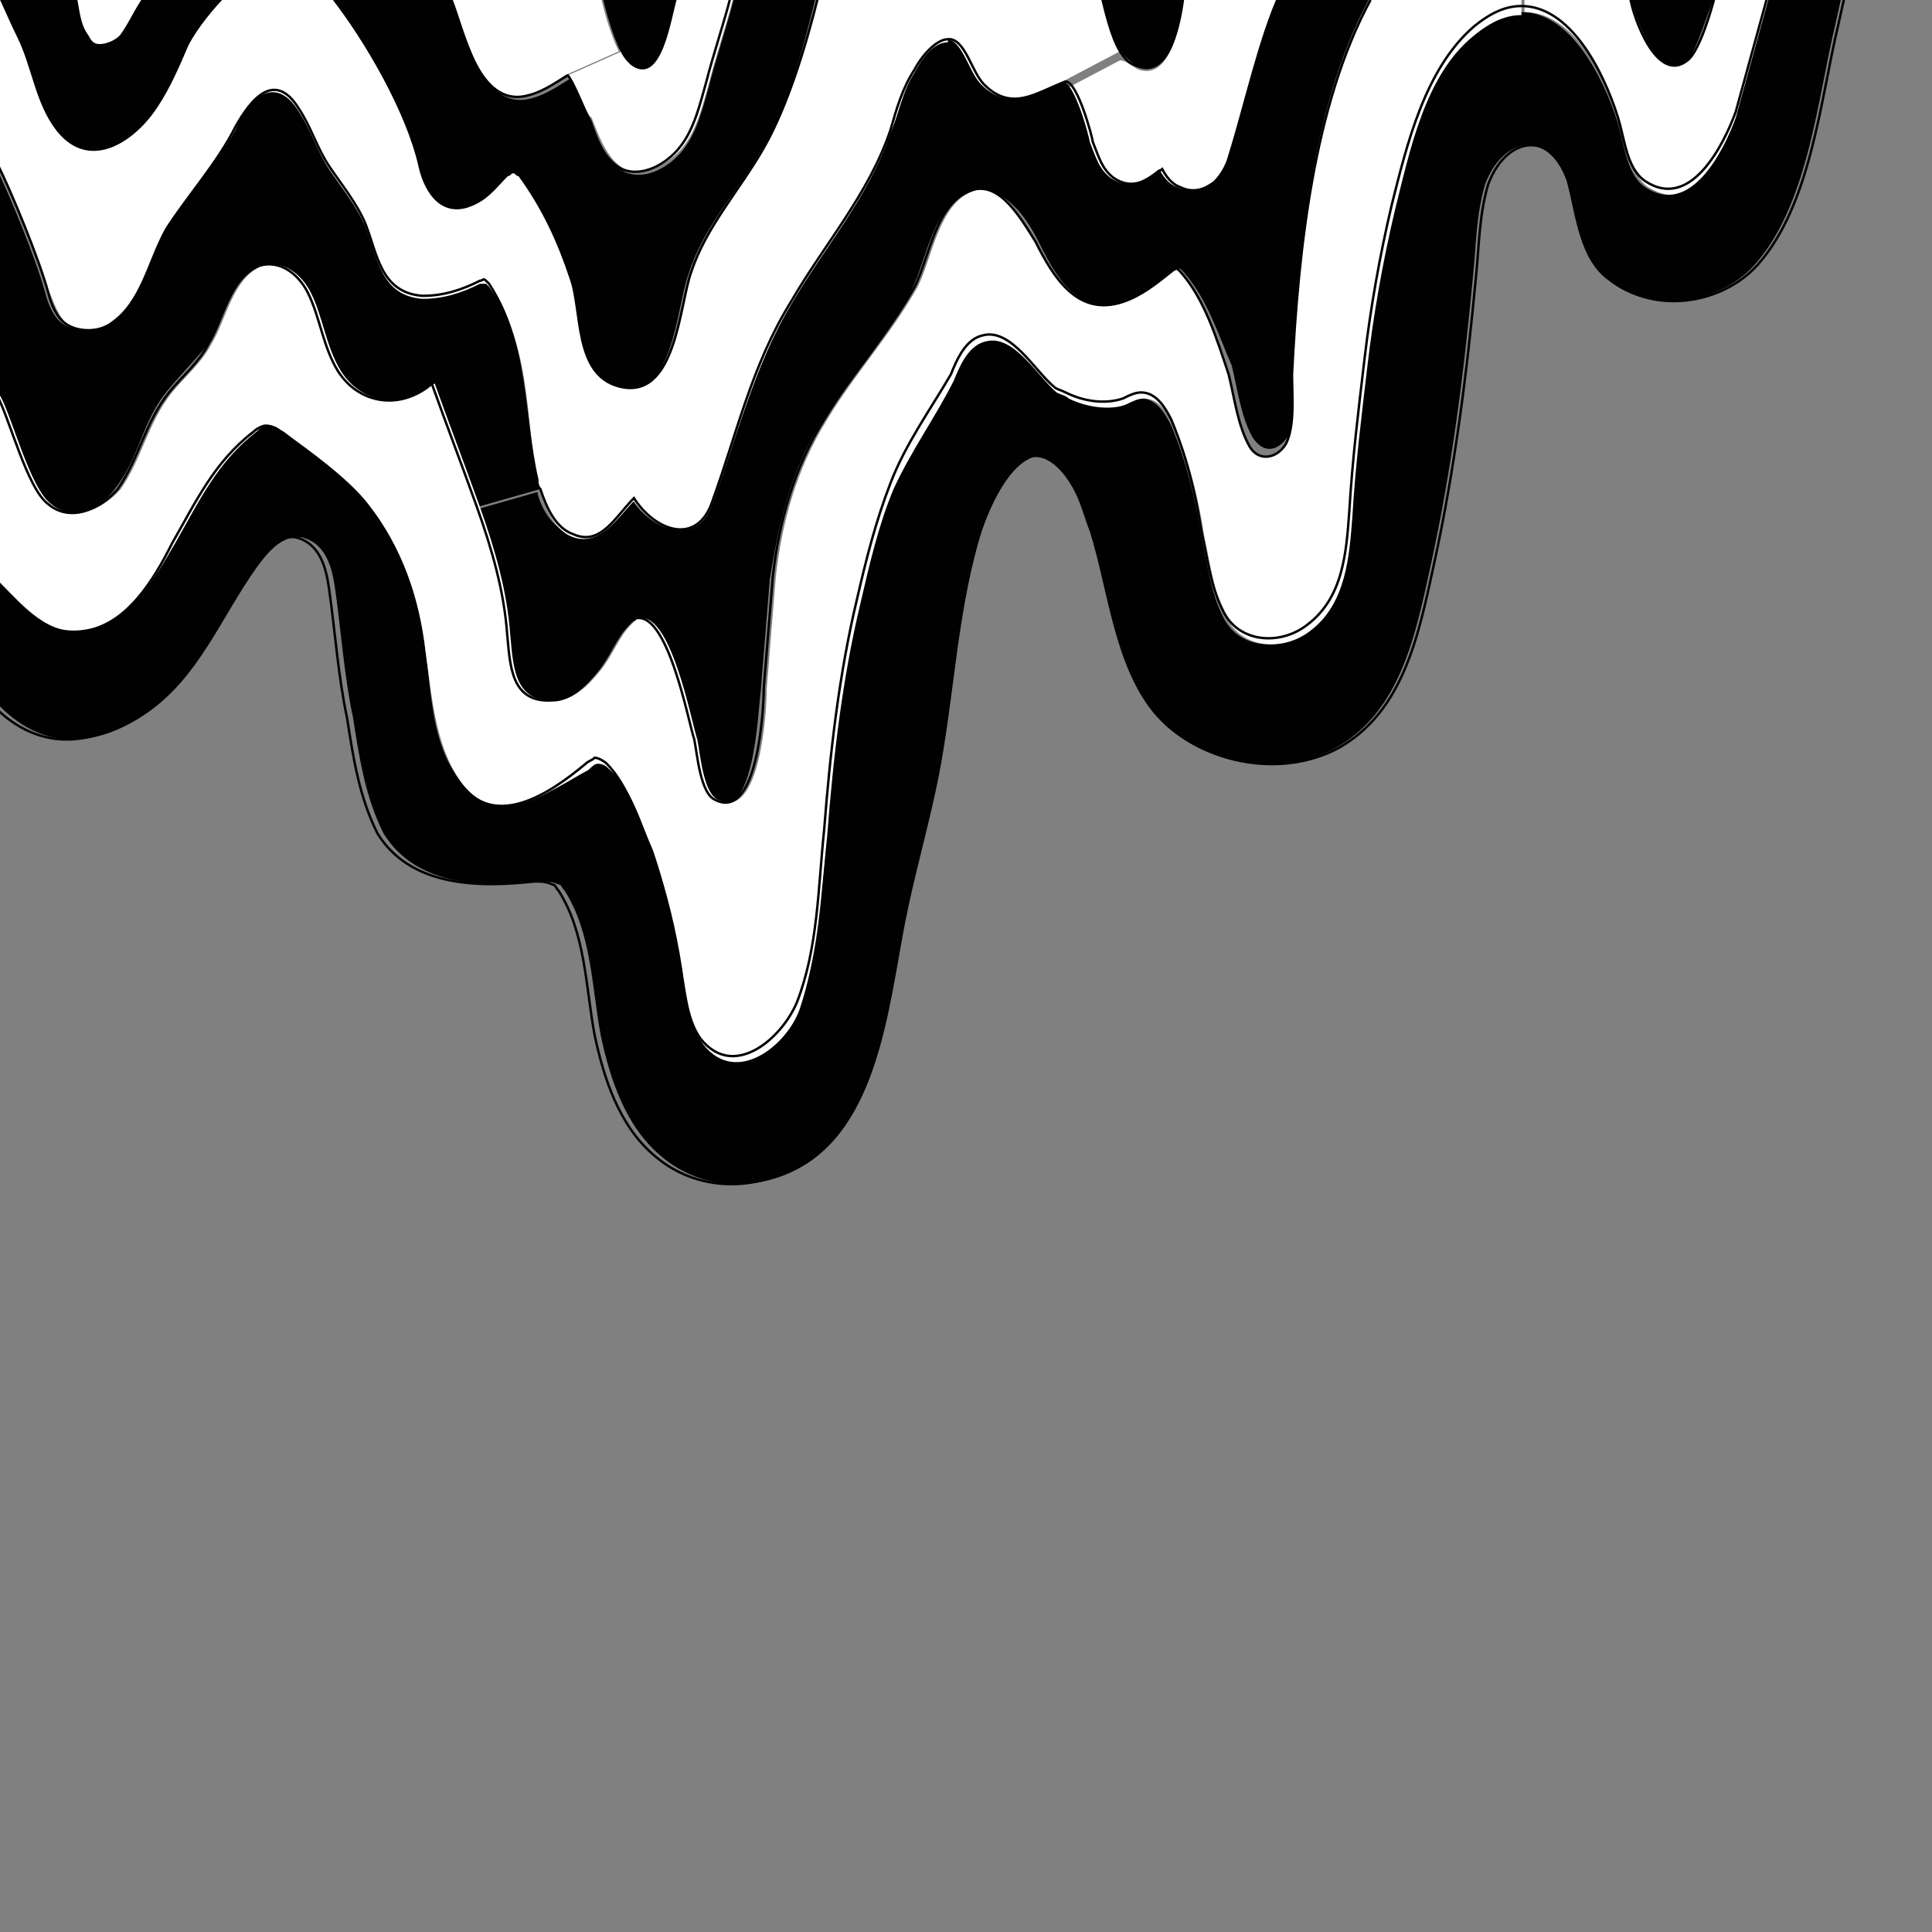 <?xml version="1.0" encoding="utf-8"?>
<!-- Generator: Adobe Illustrator 27.3.1, SVG Export Plug-In . SVG Version: 6.00 Build 0)  -->
<svg version="1.1" id="Layer_1" xmlns="http://www.w3.org/2000/svg" xmlns:xlink="http://www.w3.org/1999/xlink" x="0px" y="0px"
	 viewBox="0 0 64 64" style="enable-background:new 0 0 64 64;" xml:space="preserve">
<rect x="0" y="0" width="64" height="64" fill="#808080" stroke="none"/>
<style type="text/css">
	.st0{clip-path:url(#SVGID_00000054225651268445347560000008094914885294007217_);}
	.st1{fill:#010101;}
	.st2{fill:#FFFFFF;}
	.st3{fill:none;stroke:#010101;stroke-width:8.000000e-02;stroke-miterlimit:10;}
</style>
<g>
	<defs>
		<rect id="SVGID_1_" width="62.1" height="41.6"/>
	</defs>
	<clipPath id="SVGID_00000093174248396190717590000011334623202332802995_">
		<use xlink:href="#SVGID_1_"  style="overflow:visible;"/>
	</clipPath>
	<g id="XMLID_3_" style="clip-path:url(#SVGID_00000093174248396190717590000011334623202332802995_);">
		<g>
			<path class="st1" d="M56.8-0.1c-0.2,0.4-0.6,1.8-0.9,2.1c-1,0.8-1.7-1.4-1.9-2.1H56.8z"/>
			<path class="st2" d="M58.7-0.1c-0.3,1.1-0.8,2.9-1.1,4c-0.3,1.2-1.4,3.3-3,2.3c-0.6-0.4-0.7-1.4-0.9-2.1
				c-0.5-1.6-1.6-3.7-3.2-3.7v-0.5H54c0.1,0.7,0.9,2.9,1.9,2.1c0.4-0.3,0.8-1.7,0.9-2.1H58.7z"/>
			<path class="st2" d="M37.7,2.3c1.1,0.4,1.4-1.6,1.5-2.3h3.2c-0.7,1.5-1.2,3.8-1.7,5.4c-0.1,0.3-0.2,0.6-0.5,0.9
				c-0.4,0.3-0.8,0.4-1.2,0.2c-0.3-0.1-0.4-0.4-0.6-0.6c-0.5,0.4-1,0.7-1.6,0.3c-0.4-0.3-0.6-0.8-0.7-1.2c-0.1-0.1-0.6-2-0.9-2
				l1.9-1C37.3,2,37.5,2.2,37.7,2.3z"/>
			<path class="st1" d="M36.5-0.1h2.7c-0.1,0.7-0.4,2.7-1.5,2.3c-0.2-0.1-0.4-0.3-0.6-0.5C36.8,1.2,36.6,0.3,36.5-0.1z"/>
			<path class="st1" d="M37.8,13.2c0.5,0,0.8,0.5,1,0.9c0.5,1.2,0.8,2.4,1,3.7c0.2,0.9,0.3,1.8,0.7,2.6c0.5,1.1,1.9,1.2,2.8,0.5
				c1.2-0.9,1.3-2.4,1.4-3.8c0.1-1.7,0.3-3.3,0.5-5c0.2-1.7,0.5-3.4,0.9-5.1c0.5-2,1.1-4.5,2.7-5.9c0.6-0.5,1.1-0.7,1.6-0.7
				c1.6,0,2.7,2.1,3.2,3.7c0.2,0.7,0.3,1.7,0.9,2.1c1.5,1,2.6-1.2,3-2.3c0.3-1.1,0.8-2.9,1.1-4h2.4l-0.2,0.9c-0.6,2.5-0.9,6-2.7,8
				c-1.2,1.3-3.4,1.6-4.8,0.5c-1-0.7-1.1-2.2-1.4-3.3c-0.6-1.7-2.1-1.5-2.7,0.1c-0.3,1-0.3,2-0.4,3c-0.3,3.2-0.7,6.4-1.4,9.6
				c-0.5,2.3-1,4.9-3.2,6.1c-1.9,1-4.6,0.5-6-1.2c-1.3-1.6-1.5-4.1-2.1-6c-0.2-0.5-0.3-1-0.6-1.5c-0.4-0.7-0.9-1-1.3-1l0.9-2.1
				c0.6,0.3,1.3,0.4,1.9,0.2C37.4,13.3,37.6,13.2,37.8,13.2z"/>
			<path class="st2" d="M36.5-0.1c0.1,0.4,0.3,1.3,0.6,1.8l-1.9,1c0,0,0,0,0,0c-1,0.4-1.8,1-2.7,0.1c-0.4-0.4-0.6-1.4-1.1-1.5
				c0,0-0.1,0-0.1,0v-1.5H36.5z"/>
			<path class="st1" d="M18.9,17.7c0.9,0.4,1.4-0.6,2-1.2c0.7,1.1,2.1,1.6,2.6,0.1c0.8-2.2,1.3-4.5,2.6-6.6c1.1-1.9,2.6-3.6,3.3-5.7
				c0.2-0.7,0.4-1.4,0.8-2c0.2-0.4,0.7-1,1.1-1c0,0,0.1,0,0.1,0c0.5,0.1,0.7,1.1,1.1,1.5c0.9,0.9,1.7,0.3,2.7-0.1c0,0,0,0,0,0
				c0.4,0,0.9,1.9,0.9,2c0.2,0.5,0.3,0.9,0.7,1.2c0.6,0.4,1.1,0.1,1.6-0.3c0.1,0.2,0.3,0.5,0.6,0.6c0.4,0.2,0.8,0.1,1.2-0.2
				c0.2-0.2,0.4-0.5,0.5-0.9c0.5-1.6,1-3.9,1.7-5.4h3.1c-2,3.5-2.5,8.4-2.6,12.4c0,0.7,0.1,1.7-0.2,2.3c-0.3,0.5-0.8,0.7-1.2,0.1
				c-0.4-0.7-0.5-1.6-0.7-2.4C40.4,11.2,40,9.9,39.2,9c0,0-0.1-0.1-0.1-0.1c-0.1,0-0.2,0-0.2,0.1c-0.5,0.4-1,0.8-1.6,1
				c-1.6,0.5-2.3-0.8-2.9-2c-0.4-0.8-1.2-2-2.3-1.6c-1.2,0.4-1.4,2.2-1.9,3.2c-0.8,1.6-2,2.9-3,4.4c-1,1.6-1.4,3.3-1.7,5.2
				c-0.1,1.2-0.2,2.5-0.3,3.7c-0.1,0.7-0.2,4.4-1.6,3.7c-0.5-0.2-0.6-1.6-0.7-2c-0.1-0.6-0.9-4.4-2-4c-0.1,0-0.1,0.1-0.2,0.2
				c-0.4,0.5-0.6,1-1,1.5c-0.4,0.5-0.9,0.9-1.5,1c-1.4,0.1-1.4-1.2-1.5-2.2c-0.2-1.4-0.6-2.8-1-4.2l2.1-0.6
				C17.9,16.8,18.3,17.5,18.9,17.7z"/>
			<path class="st1" d="M22.4-0.1c-0.2,0.6-0.5,3-1.5,2.2c-0.1-0.1-0.2-0.2-0.3-0.4c-0.3-0.5-0.5-1.3-0.6-1.8H22.4z"/>
			<path class="st2" d="M18.8,2.5l1.8-0.8c0.1,0.2,0.2,0.3,0.3,0.4c1,0.8,1.3-1.6,1.5-2.2h1.9c-0.2,0.8-0.6,2-0.8,2.8
				c-0.2,0.7-0.4,1.6-0.9,2.2c-0.4,0.5-1.3,1-1.9,0.7c-0.6-0.3-0.9-1.2-1.1-1.7C19.4,3.8,18.9,2.5,18.8,2.5z"/>
			<path class="st2" d="M14.9-0.1h5c0.1,0.4,0.3,1.2,0.6,1.8l-1.8,0.8c-0.4,0.3-0.9,0.7-1.5,0.7C15.8,3.4,15.3,0.9,14.9-0.1z"/>
			<path class="st1" d="M15.8,6.8c-1.1,0.6-1.7-0.3-1.9-1.2c-0.4-1.8-1.8-4.2-2.9-5.6h4c0.4,1,0.9,3.5,2.4,3.3
				c0.6-0.1,1-0.4,1.5-0.7c0.1,0,0.6,1.3,0.7,1.4c0.2,0.6,0.5,1.4,1.1,1.7c0.7,0.3,1.5-0.2,1.9-0.7c0.5-0.6,0.7-1.5,0.9-2.2
				c0.2-0.8,0.6-2,0.8-2.8H27c-0.4,1.6-0.9,3.6-1.8,5c-0.8,1.4-1.9,2.5-2.4,4.1c-0.4,1.1-0.5,4.3-2.4,3.8c-1.4-0.4-1.2-2.5-1.6-3.6
				C18.5,8,18,6.9,17.2,5.9c-0.1-0.1-0.1-0.1-0.2-0.1c-0.1,0-0.1,0-0.2,0.1C16.5,6.2,16.2,6.6,15.8,6.8z"/>
			<path class="st1" d="M14.1,21.6c0.2,1.4,0.2,3,1.1,4.2c1.2,1.8,3.1,0.5,4.3-0.5c0.1-0.1,0.2-0.1,0.3-0.2c0.1,0,0.3,0.1,0.4,0.2
				c0.7,0.7,1.1,2,1.5,2.9c0.4,1.2,0.7,2.5,0.9,3.7c0.2,0.8,0.2,1.8,0.7,2.5c1.1,1.4,2.7,0,3.2-1.2c0.7-1.8,0.7-3.8,0.9-5.7
				c0.2-2.6,0.5-5.2,1.1-7.7c0.3-1.3,0.6-2.5,1.1-3.8c0.5-1.3,1.3-2.4,2-3.6c0.2-0.5,0.5-1.2,1.1-1.3c0.9-0.2,1.7,1.2,2.3,1.7
				c0.1,0.1,0.2,0.1,0.4,0.2l-0.9,2.1c-1,0-1.8,1.8-2.1,2.9c-0.7,2.5-0.8,5.1-1.3,7.7c-0.3,1.5-0.7,2.9-1,4.3
				c-0.6,2.7-0.8,6.8-3.3,8.5c-1.5,1-3.5,1-4.9-0.2c-1.2-1-1.7-2.6-2-4c-0.3-1.6-0.3-3.4-1.2-4.8c-0.1-0.1-0.1-0.2-0.2-0.2
				c-0.2-0.1-0.4-0.1-0.6-0.1c-1.8,0.2-4.1,0.2-5.2-1.6c-0.6-1.2-0.8-2.5-1-3.8c-0.3-1.4-0.4-2.9-0.6-4.3c-0.1-0.7-0.3-1.5-1.1-1.7
				c-0.7-0.1-1.2,0.6-1.5,1c-1.2,1.7-1.9,3.6-3.6,4.8c-1.3,0.9-3.1,1.5-4.8-0.1l-0.1-0.1v-4.3c0.8,0.9,1.6,1.8,2.9,1.6
				c1.4-0.2,2.3-1.7,2.9-2.9c0.8-1.4,1.4-2.7,2.7-3.7c0.1-0.1,0.3-0.2,0.4-0.2c0.2,0,0.4,0.1,0.5,0.2c1,0.7,2.1,1.5,2.8,2.4
				C13.4,18.2,13.9,19.9,14.1,21.6z"/>
			<path class="st2" d="M4,1.2C3.8,1.4,3.6,1.6,3.3,1.5C3.1,1.5,3,1.4,2.9,1.2C2.6,0.9,2.6,0.3,2.5-0.1h2.3C4.5,0.3,4.3,0.8,4,1.2z"
				/>
			<path class="st1" d="M7.4-0.1c-0.3,0.3-0.8,1-1.2,1.6c-0.3,0.7-0.6,1.3-1,2C4.5,4.6,3,5.7,1.9,4.3C1.2,3.4,1.1,2.2,0.6,1.2
				C0.4,0.8,0.1,0.1,0-0.1h2.5c0.1,0.4,0.1,0.9,0.4,1.3C3,1.4,3.1,1.5,3.3,1.5c0.2,0,0.5-0.1,0.7-0.3c0.3-0.4,0.5-0.9,0.8-1.3H7.4z"
				/>
			<path class="st1" d="M14,9.8c0.7,0,1.3-0.2,1.9-0.5c0.1,0,0.1-0.1,0.2,0c0,0,0.1,0.1,0.1,0.1c1.3,2,1.1,4.3,1.6,6.5
				c0,0.1,0,0.2,0.1,0.3l-2.1,0.6c-0.5-1.4-1-2.7-1.5-4.1c-0.9,0.9-2.4,0.7-3.1-0.4c-0.5-0.8-0.6-1.7-1-2.6C9.9,9.1,9.2,8.6,8.6,8.8
				c-1,0.4-1.2,1.8-1.7,2.6C6.4,12,5.9,12.5,5.5,13c-0.8,1-0.9,2.2-1.7,3.2c-0.5,0.7-1.5,1.1-2.3,0.5c-0.7-0.5-1.3-2.9-1.7-3.6V5.4
				c0.5,1,1.4,3.2,1.7,4.3c0.1,0.4,0.3,0.9,0.7,1.1C2.7,11,3.3,11,3.7,10.7c1-0.7,1.2-2,1.8-3.1c0.7-1.1,1.7-2.2,2.3-3.4
				c0.5-0.9,1.3-1.9,2.1-0.6c0.4,0.6,0.6,1.3,1,1.9c0.4,0.6,0.9,1.2,1.2,1.9C12.5,8.4,12.6,9.7,14,9.8z"/>
			<path class="st2" d="M15.2,25.8c-0.8-1.2-0.9-2.8-1.1-4.2c-0.2-1.8-0.8-3.5-1.9-4.9c-0.7-0.9-1.9-1.7-2.8-2.4
				c-0.2-0.1-0.3-0.2-0.5-0.2c-0.2,0-0.3,0.1-0.4,0.2c-1.3,1-1.9,2.3-2.7,3.7c-0.7,1.2-1.5,2.6-2.9,2.9c-1.3,0.2-2.1-0.8-2.9-1.6
				v-6.2c0.4,0.7,1,3.1,1.7,3.6c0.7,0.6,1.7,0.2,2.3-0.5c0.7-1,0.9-2.2,1.7-3.2c0.4-0.5,1-1,1.3-1.6c0.5-0.8,0.7-2.2,1.7-2.6
				c0.7-0.2,1.3,0.3,1.6,0.9c0.4,0.8,0.5,1.8,1,2.6c0.7,1.1,2.1,1.3,3.1,0.4c0.5,1.4,1,2.7,1.5,4.1c0.5,1.4,0.9,2.8,1,4.2
				c0.1,1,0.1,2.3,1.5,2.2c0.6,0,1.1-0.5,1.5-1c0.4-0.5,0.6-1.1,1-1.5c0.1-0.1,0.1-0.1,0.2-0.2c1.1-0.4,1.8,3.4,2,4
				c0.1,0.5,0.2,1.8,0.7,2c1.4,0.7,1.6-3,1.6-3.7c0.1-1.2,0.2-2.5,0.3-3.7c0.2-1.8,0.7-3.6,1.7-5.2c0.9-1.5,2.1-2.8,3-4.4
				c0.5-1,0.7-2.8,1.9-3.2C33.1,6,33.8,7.2,34.3,8c0.6,1.2,1.4,2.5,2.9,2c0.6-0.2,1.1-0.6,1.6-1c0.1-0.1,0.2-0.1,0.2-0.1
				c0,0,0.1,0.1,0.1,0.1c0.8,0.9,1.2,2.2,1.6,3.4c0.2,0.8,0.3,1.7,0.7,2.4c0.3,0.5,0.9,0.4,1.2-0.1c0.3-0.6,0.2-1.6,0.2-2.3
				c0.2-4,0.7-8.9,2.6-12.4h5v0.5c-0.5,0-1,0.2-1.6,0.7C47.2,2.5,46.7,5,46.2,7c-0.4,1.7-0.7,3.4-0.9,5.1c-0.2,1.7-0.4,3.3-0.5,5
				c-0.1,1.3-0.2,2.9-1.4,3.8c-0.9,0.7-2.3,0.6-2.8-0.5c-0.4-0.8-0.5-1.7-0.7-2.6c-0.2-1.3-0.5-2.5-1-3.7c-0.2-0.4-0.5-0.9-1-0.9
				c-0.2,0-0.4,0.1-0.6,0.2c-0.5,0.2-1.3,0.1-1.9-0.2c-0.1-0.1-0.2-0.1-0.4-0.2c-0.6-0.5-1.4-1.9-2.3-1.7c-0.6,0.1-0.9,0.8-1.1,1.3
				c-0.6,1.2-1.4,2.3-2,3.6c-0.5,1.2-0.8,2.5-1.1,3.8c-0.6,2.5-0.9,5.1-1.1,7.7c-0.2,1.9-0.3,3.9-0.9,5.7c-0.4,1.2-2.1,2.6-3.2,1.2
				c-0.5-0.7-0.6-1.7-0.7-2.5c-0.2-1.3-0.5-2.5-0.9-3.7c-0.4-0.9-0.7-2.2-1.5-2.9c-0.1-0.1-0.2-0.2-0.4-0.2c-0.1,0-0.2,0.1-0.3,0.2
				C18.2,26.2,16.4,27.6,15.2,25.8z"/>
			<path class="st2" d="M13.9,5.5c0.2,0.9,0.8,1.8,1.9,1.2c0.4-0.2,0.7-0.6,1-0.9c0.1,0,0.1-0.1,0.2-0.1c0.1,0,0.1,0.1,0.2,0.1
				C18,6.9,18.5,8,18.9,9.2c0.4,1.1,0.1,3.2,1.6,3.6c1.9,0.5,2-2.7,2.4-3.8c0.5-1.5,1.6-2.7,2.4-4.1c0.8-1.4,1.4-3.4,1.8-5h4.3v1.5
				c-0.5,0-0.9,0.6-1.1,1c-0.4,0.6-0.5,1.3-0.8,2c-0.7,2.1-2.2,3.8-3.3,5.7c-1.2,2-1.8,4.4-2.6,6.6c-0.5,1.4-1.9,0.9-2.6-0.1
				c-0.5,0.5-1.1,1.5-2,1.2c-0.6-0.2-0.9-0.9-1.1-1.5c0-0.1,0-0.2-0.1-0.3c-0.4-2.2-0.2-4.6-1.6-6.5c0,0-0.1-0.1-0.1-0.1
				c-0.1,0-0.1,0-0.2,0c-0.6,0.3-1.2,0.5-1.9,0.5c-1.4-0.1-1.5-1.4-1.9-2.4c-0.3-0.7-0.8-1.3-1.2-1.9c-0.4-0.6-0.6-1.3-1-1.9
				C9.1,2.4,8.2,3.3,7.8,4.3C7.2,5.4,6.2,6.5,5.5,7.6c-0.6,1-0.8,2.3-1.8,3.1c-0.4,0.3-1,0.3-1.4,0.1C1.9,10.5,1.8,10,1.6,9.6
				C1.3,8.5,0.4,6.4-0.1,5.4v-5.5H0c0.1,0.2,0.4,0.9,0.6,1.3c0.5,1,0.6,2.2,1.3,3.1C3,5.7,4.5,4.6,5.2,3.5c0.4-0.6,0.7-1.3,1-2
				c0.3-0.6,0.9-1.3,1.2-1.6H11C12.1,1.3,13.5,3.7,13.9,5.5z"/>
		</g>
		<g>
			<path class="st3" d="M58.7-0.1h2.4l-0.2,0.9c-0.6,2.5-0.9,6-2.7,8c-1.2,1.3-3.4,1.6-4.8,0.5c-1-0.7-1.1-2.2-1.4-3.3
				c-0.6-1.7-2.1-1.5-2.7,0.1c-0.3,1-0.3,2-0.4,3c-0.3,3.2-0.7,6.4-1.4,9.6c-0.5,2.3-1,4.9-3.2,6.1c-1.9,1-4.6,0.5-6-1.2
				c-1.3-1.6-1.5-4.1-2.1-6c-0.2-0.5-0.3-1-0.6-1.5c-0.4-0.7-0.9-1-1.3-1c-1,0-1.8,1.8-2.1,2.9c-0.7,2.5-0.8,5.1-1.3,7.7
				c-0.3,1.5-0.7,2.9-1,4.3c-0.6,2.7-0.8,6.8-3.3,8.5c-1.5,1-3.5,1-4.9-0.2c-1.2-1-1.7-2.6-2-4c-0.3-1.6-0.3-3.4-1.2-4.8
				c-0.1-0.1-0.1-0.2-0.2-0.2c-0.2-0.1-0.4-0.1-0.6-0.1c-1.8,0.2-4.1,0.2-5.2-1.6c-0.6-1.2-0.8-2.5-1-3.8c-0.3-1.4-0.4-2.9-0.6-4.3
				c-0.1-0.7-0.3-1.5-1.1-1.7c-0.7-0.1-1.2,0.6-1.5,1c-1.2,1.7-1.9,3.6-3.6,4.8c-1.3,0.9-3.1,1.5-4.8-0.1l-0.1-0.1v-4.3v-6.2V5.4
				v-5.5H0h2.5h2.3h2.6H11h4h5h2.4h1.9H27h4.3h5.3h2.7h3.2h3.1h5H54h2.8H58.7z"/>
			<path class="st3" d="M-0.1,19.3c0.8,0.9,1.6,1.8,2.9,1.6c1.4-0.2,2.3-1.7,2.9-2.9c0.8-1.4,1.4-2.7,2.7-3.7
				c0.1-0.1,0.3-0.2,0.4-0.2c0.2,0,0.4,0.1,0.5,0.2c1,0.7,2.1,1.5,2.8,2.4c1.1,1.4,1.6,3.1,1.9,4.9c0.2,1.4,0.2,3,1.1,4.2
				c1.2,1.8,3.1,0.5,4.3-0.5c0.1-0.1,0.2-0.1,0.3-0.2c0.1,0,0.3,0.1,0.4,0.2c0.7,0.7,1.1,2,1.5,2.9c0.4,1.2,0.7,2.5,0.9,3.7
				c0.2,0.8,0.2,1.8,0.7,2.5c1.1,1.4,2.7,0,3.2-1.2c0.7-1.8,0.7-3.8,0.9-5.7c0.2-2.6,0.5-5.2,1.1-7.7c0.3-1.3,0.6-2.5,1.1-3.8
				c0.5-1.3,1.3-2.4,2-3.6c0.2-0.5,0.5-1.2,1.1-1.3c0.9-0.2,1.7,1.2,2.3,1.7c0.1,0.1,0.2,0.1,0.4,0.2c0.6,0.3,1.3,0.4,1.9,0.2
				c0.2-0.1,0.4-0.2,0.6-0.2c0.5,0,0.8,0.5,1,0.9c0.5,1.2,0.8,2.4,1,3.7c0.2,0.9,0.3,1.8,0.7,2.6c0.5,1.1,1.9,1.2,2.8,0.5
				c1.2-0.9,1.3-2.4,1.4-3.8c0.1-1.7,0.3-3.3,0.5-5c0.2-1.7,0.5-3.4,0.9-5.1c0.5-2,1.1-4.5,2.7-5.9c0.6-0.5,1.1-0.7,1.6-0.7
				c1.6,0,2.7,2.1,3.2,3.7c0.2,0.7,0.3,1.7,0.9,2.1c1.5,1,2.6-1.2,3-2.3c0.3-1.1,0.8-2.9,1.1-4"/>
			<path class="st3" d="M54-0.1c0.1,0.7,0.9,2.9,1.9,2.1c0.4-0.3,0.8-1.7,0.9-2.1"/>
			<path class="st3" d="M-0.1,13.1c0.4,0.7,1,3.1,1.7,3.6c0.7,0.6,1.7,0.2,2.3-0.5c0.7-1,0.9-2.2,1.7-3.2c0.4-0.5,1-1,1.3-1.6
				c0.5-0.8,0.7-2.2,1.7-2.6c0.7-0.2,1.3,0.3,1.6,0.9c0.4,0.8,0.5,1.8,1,2.6c0.7,1.1,2.1,1.3,3.1,0.4c0.5,1.4,1,2.7,1.5,4.1
				c0.5,1.4,0.9,2.8,1,4.2c0.1,1,0.1,2.3,1.5,2.2c0.6,0,1.1-0.5,1.5-1c0.4-0.5,0.6-1.1,1-1.5c0.1-0.1,0.1-0.1,0.2-0.2
				c1.1-0.4,1.8,3.4,2,4c0.1,0.5,0.2,1.8,0.7,2c1.4,0.7,1.6-3,1.6-3.7c0.1-1.2,0.2-2.5,0.3-3.7c0.2-1.8,0.7-3.6,1.7-5.2
				c0.9-1.5,2.1-2.8,3-4.4c0.5-1,0.7-2.8,1.9-3.2C33.1,6,33.8,7.2,34.3,8c0.6,1.2,1.4,2.5,2.9,2c0.6-0.2,1.1-0.6,1.6-1
				c0.1-0.1,0.2-0.1,0.2-0.1c0,0,0.1,0.1,0.1,0.1c0.8,0.9,1.2,2.2,1.6,3.4c0.2,0.8,0.3,1.7,0.7,2.4c0.3,0.5,0.9,0.4,1.2-0.1
				c0.3-0.6,0.2-1.6,0.2-2.3c0.2-4,0.7-8.9,2.6-12.4"/>
			<path class="st3" d="M-0.1,5.4c0.5,1,1.4,3.2,1.7,4.3c0.1,0.4,0.3,0.9,0.7,1.1C2.7,11,3.3,11,3.7,10.7c1-0.7,1.2-2,1.8-3.1
				c0.7-1.1,1.7-2.2,2.3-3.4c0.5-0.9,1.3-1.9,2.1-0.6c0.4,0.6,0.6,1.3,1,1.9c0.4,0.6,0.9,1.2,1.2,1.9c0.4,1,0.5,2.3,1.9,2.4
				c0.7,0,1.3-0.2,1.9-0.5c0.1,0,0.1-0.1,0.2,0c0,0,0.1,0.1,0.1,0.1c1.3,2,1.1,4.3,1.6,6.5c0,0.1,0,0.2,0.1,0.3
				c0.2,0.6,0.5,1.3,1.1,1.5c0.9,0.4,1.4-0.6,2-1.2c0.7,1.1,2.1,1.6,2.6,0.1c0.8-2.2,1.3-4.5,2.6-6.6c1.1-1.9,2.6-3.6,3.3-5.7
				c0.2-0.7,0.4-1.4,0.8-2c0.2-0.4,0.7-1,1.1-1c0,0,0.1,0,0.1,0c0.5,0.1,0.7,1.1,1.1,1.5c0.9,0.9,1.7,0.3,2.7-0.1c0,0,0,0,0,0
				c0.4,0,0.9,1.9,0.9,2c0.2,0.5,0.3,0.9,0.7,1.2c0.6,0.4,1.1,0.1,1.6-0.3c0.1,0.2,0.3,0.5,0.6,0.6c0.4,0.2,0.8,0.1,1.2-0.2
				c0.2-0.2,0.4-0.5,0.5-0.9c0.5-1.6,1-3.9,1.7-5.4"/>
			<path class="st3" d="M36.5-0.1c0.1,0.4,0.3,1.3,0.6,1.8c0.2,0.3,0.3,0.4,0.6,0.5c1.1,0.4,1.4-1.6,1.5-2.3"/>
			<path class="st3" d="M0-0.1c0.1,0.2,0.4,0.9,0.6,1.3c0.5,1,0.6,2.2,1.3,3.1C3,5.7,4.5,4.6,5.2,3.5c0.4-0.6,0.7-1.3,1-2
				c0.3-0.6,0.9-1.3,1.2-1.6"/>
			<path class="st3" d="M2.5-0.1c0.1,0.4,0.1,0.9,0.4,1.3C3,1.4,3.1,1.5,3.3,1.5c0.2,0,0.5-0.1,0.7-0.3c0.3-0.4,0.5-0.9,0.8-1.3"/>
			<path class="st3" d="M11-0.1c1.1,1.4,2.5,3.8,2.9,5.6c0.2,0.9,0.8,1.8,1.9,1.2c0.4-0.2,0.7-0.6,1-0.9c0.1,0,0.1-0.1,0.2-0.1
				c0.1,0,0.1,0.1,0.2,0.1C18,6.9,18.5,8,18.9,9.2c0.4,1.1,0.1,3.2,1.6,3.6c1.9,0.5,2-2.7,2.4-3.8c0.5-1.5,1.6-2.7,2.4-4.1
				c0.8-1.4,1.4-3.4,1.8-5"/>
			<path class="st3" d="M14.9-0.1c0.4,1,0.9,3.5,2.4,3.3c0.6-0.1,1-0.4,1.5-0.7c0.1,0,0.6,1.3,0.7,1.4c0.2,0.6,0.5,1.4,1.1,1.7
				c0.7,0.3,1.5-0.2,1.9-0.7c0.5-0.6,0.7-1.5,0.9-2.2c0.2-0.8,0.6-2,0.8-2.8"/>
			<path class="st3" d="M20-0.1c0.1,0.4,0.3,1.2,0.6,1.8c0.1,0.2,0.2,0.3,0.3,0.4c1,0.8,1.3-1.6,1.5-2.2"/>
		</g>
	</g>
</g>
</svg>
